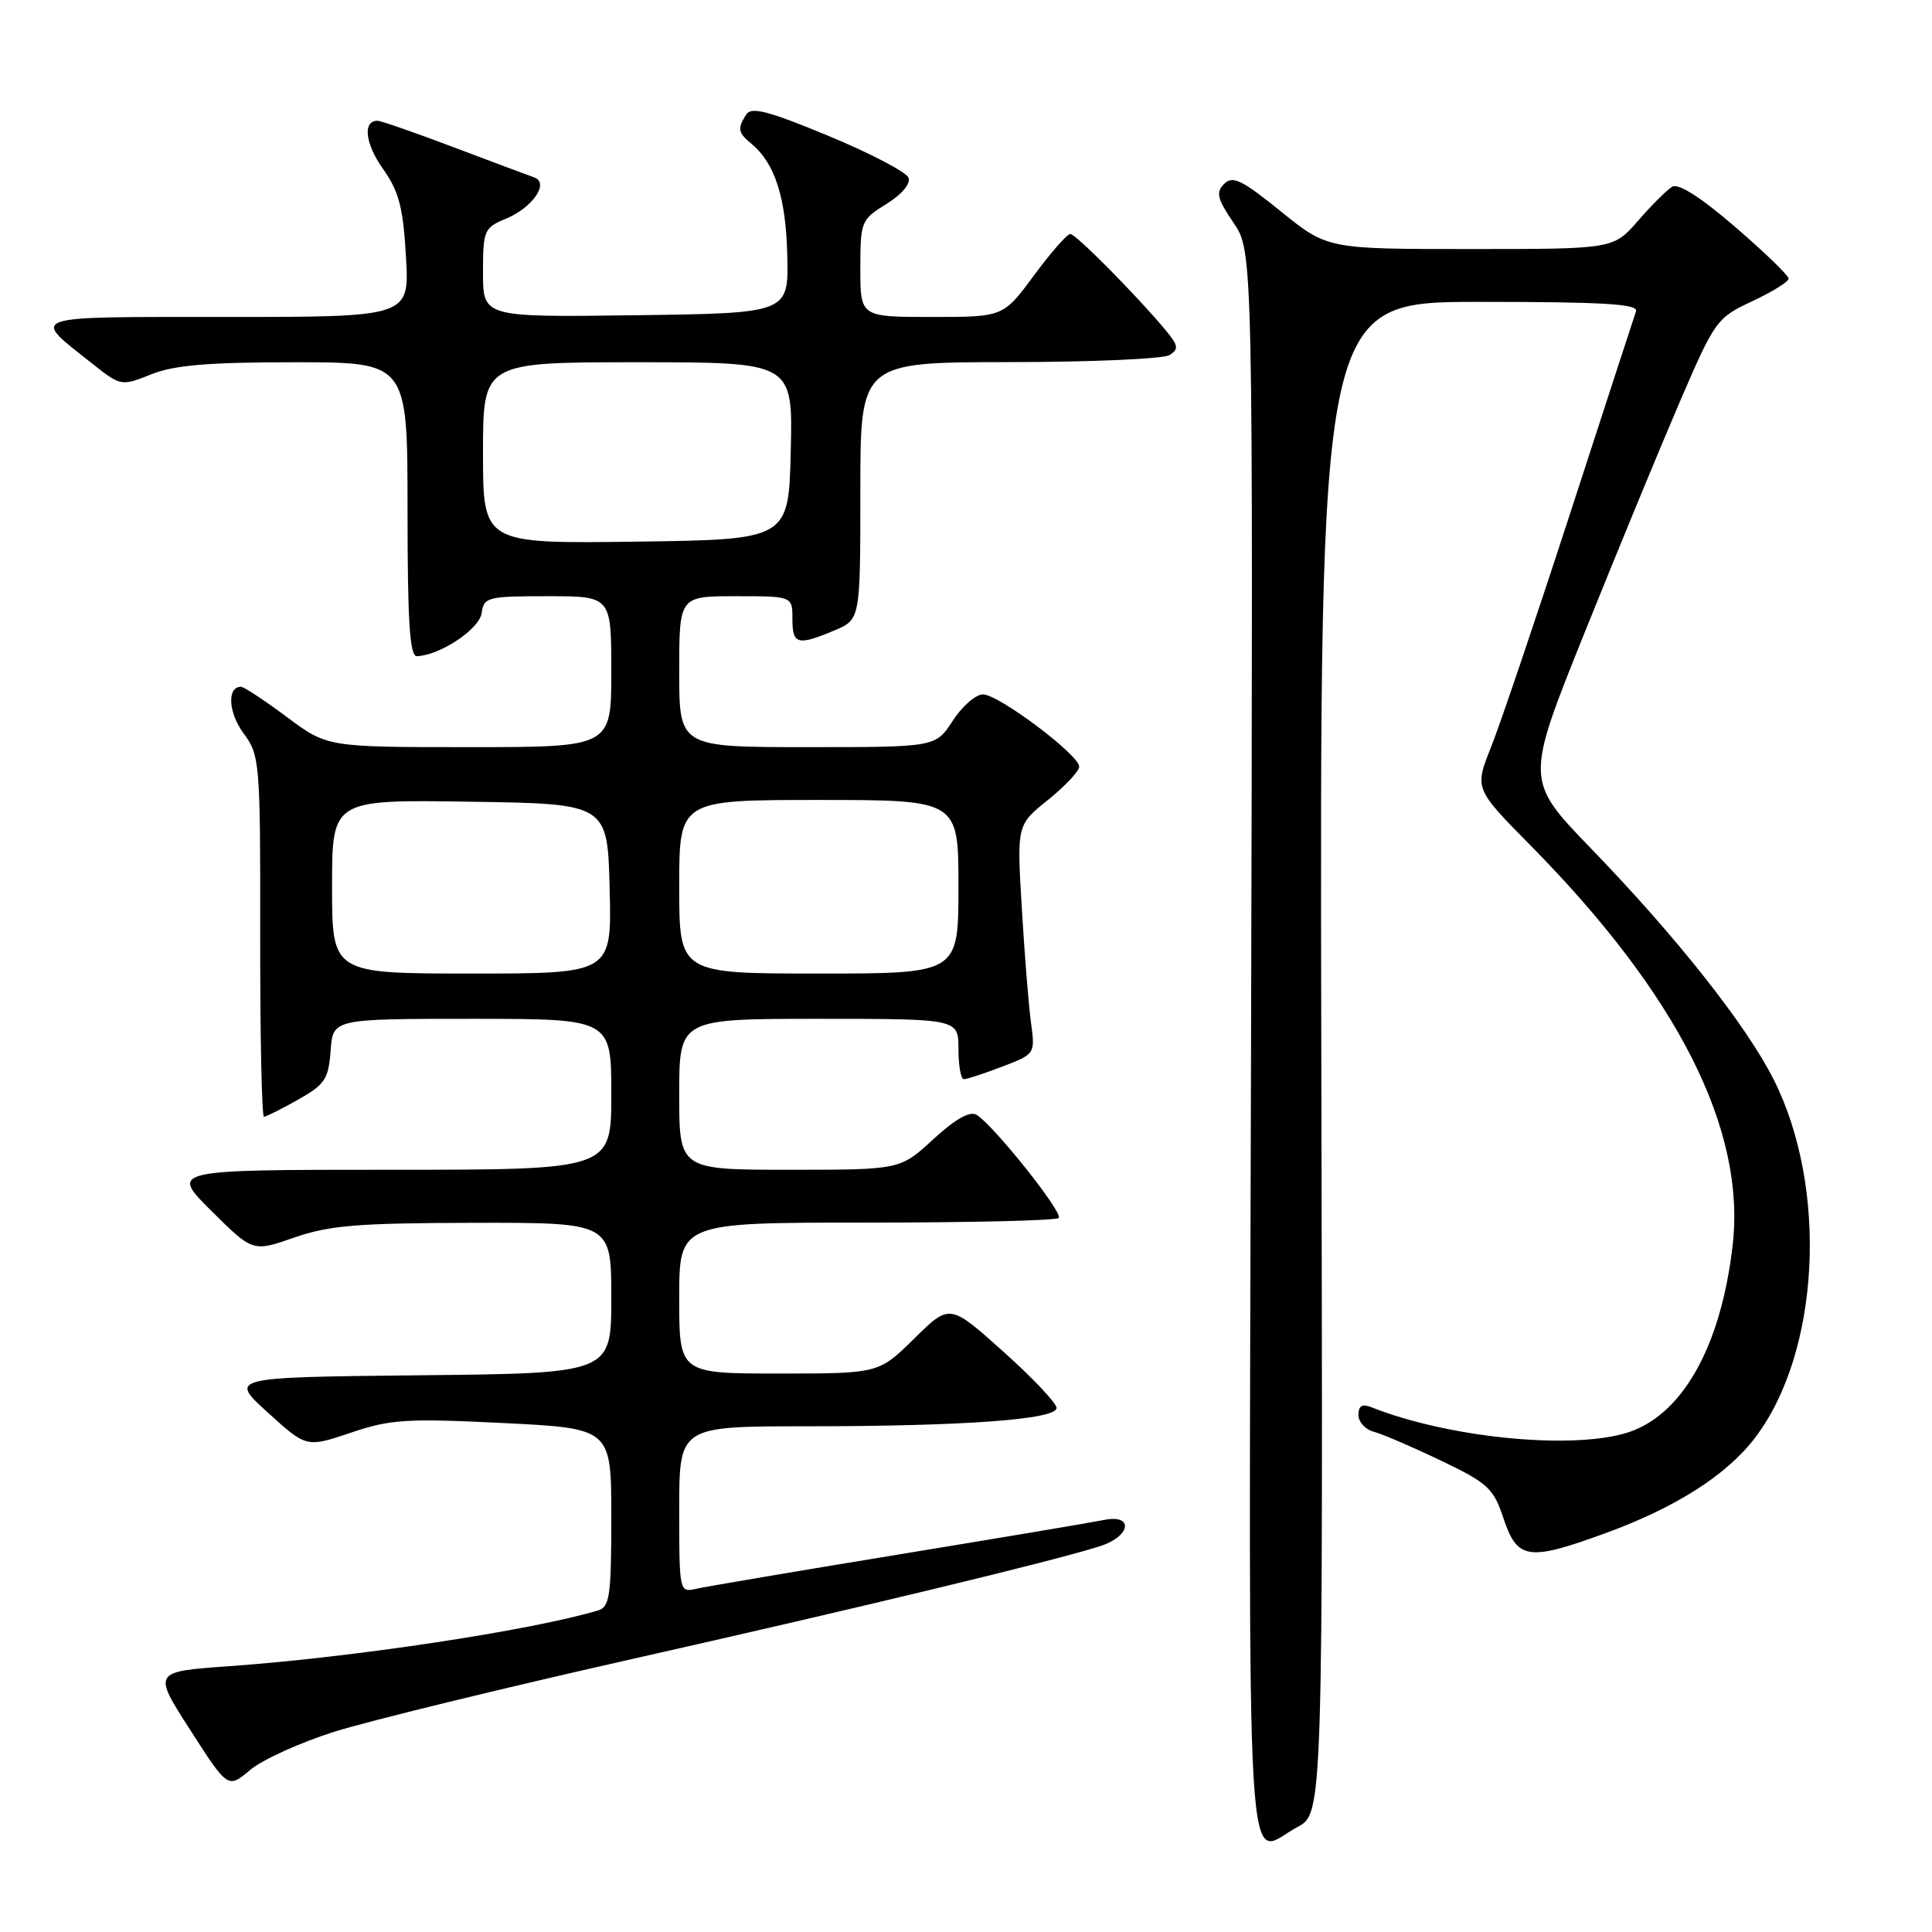 <?xml version="1.0" encoding="UTF-8" standalone="no"?>
<!DOCTYPE svg PUBLIC "-//W3C//DTD SVG 1.1//EN" "http://www.w3.org/Graphics/SVG/1.1/DTD/svg11.dtd" >
<svg xmlns="http://www.w3.org/2000/svg" xmlns:xlink="http://www.w3.org/1999/xlink" version="1.1" viewBox="0 0 256 256">
 <g >
 <path fill="currentColor"
d=" M 171.90 242.10 C 175.31 240.29 175.31 240.29 175.08 140.15 C 174.86 40.00 174.86 40.00 196.04 40.00 C 212.54 40.00 217.12 40.28 216.78 41.25 C 216.54 41.94 212.62 53.98 208.06 68.00 C 203.50 82.03 198.78 95.97 197.57 99.00 C 195.38 104.50 195.38 104.50 202.78 112.00 C 222.30 131.78 231.34 149.64 229.59 164.96 C 228.02 178.68 222.73 187.87 215.21 189.96 C 207.58 192.08 191.74 190.43 181.75 186.48 C 180.50 185.98 180.00 186.27 180.00 187.49 C 180.00 188.42 180.92 189.43 182.05 189.72 C 183.17 190.02 187.17 191.73 190.93 193.54 C 197.15 196.51 197.90 197.21 199.21 201.16 C 201.05 206.69 202.48 206.90 212.77 203.14 C 222.04 199.76 228.79 195.45 232.54 190.53 C 241.16 179.24 242.29 157.43 235.00 143.00 C 231.36 135.80 222.17 124.17 210.84 112.45 C 202.10 103.41 202.10 103.41 209.92 83.95 C 214.22 73.25 219.90 59.48 222.54 53.34 C 227.23 42.45 227.46 42.13 232.17 39.92 C 234.83 38.68 237.00 37.33 237.00 36.92 C 237.00 36.51 233.82 33.43 229.93 30.08 C 225.40 26.17 222.40 24.25 221.58 24.74 C 220.88 25.16 218.84 27.19 217.05 29.25 C 213.79 33.00 213.79 33.00 194.84 33.00 C 175.89 33.00 175.89 33.00 169.72 28.01 C 164.55 23.83 163.33 23.24 162.21 24.36 C 161.08 25.49 161.28 26.33 163.45 29.52 C 166.04 33.33 166.04 33.33 165.77 138.67 C 165.47 255.13 164.92 245.82 171.90 242.10 Z  M 44.28 229.47 C 48.79 228.05 66.43 223.74 83.49 219.89 C 114.36 212.93 139.56 206.86 145.75 204.88 C 149.86 203.57 150.29 200.58 146.25 201.41 C 144.74 201.72 132.47 203.78 119.00 205.99 C 105.53 208.20 93.49 210.24 92.25 210.52 C 90.02 211.03 90.00 210.93 90.00 200.02 C 90.00 189.00 90.00 189.00 106.75 188.99 C 127.76 188.99 140.00 188.09 140.00 186.56 C 140.00 185.92 136.81 182.56 132.92 179.07 C 125.84 172.73 125.84 172.73 121.14 177.37 C 116.43 182.00 116.43 182.00 103.22 182.00 C 90.00 182.00 90.00 182.00 90.00 172.00 C 90.00 162.00 90.00 162.00 114.83 162.00 C 128.49 162.00 139.94 161.73 140.28 161.39 C 140.94 160.73 131.60 149.02 129.38 147.71 C 128.50 147.19 126.55 148.30 123.66 150.96 C 119.28 155.00 119.28 155.00 104.64 155.00 C 90.00 155.00 90.00 155.00 90.00 145.00 C 90.00 135.00 90.00 135.00 108.50 135.00 C 127.00 135.00 127.00 135.00 127.00 139.00 C 127.00 141.20 127.32 143.00 127.72 143.00 C 128.11 143.00 130.40 142.25 132.81 141.33 C 137.15 139.67 137.17 139.64 136.62 135.58 C 136.31 133.34 135.76 126.51 135.40 120.40 C 134.73 109.31 134.73 109.31 138.87 105.99 C 141.14 104.16 143.00 102.18 143.00 101.58 C 142.99 100.02 132.31 92.00 130.24 92.01 C 129.28 92.02 127.48 93.59 126.24 95.51 C 123.98 99.00 123.98 99.00 106.99 99.00 C 90.00 99.00 90.00 99.00 90.00 89.00 C 90.00 79.00 90.00 79.00 97.50 79.00 C 105.00 79.00 105.00 79.00 105.00 82.00 C 105.00 85.40 105.66 85.59 110.53 83.55 C 114.00 82.10 114.00 82.10 114.00 65.05 C 114.00 48.00 114.00 48.00 133.75 47.98 C 144.61 47.98 154.16 47.55 154.96 47.05 C 156.21 46.26 156.14 45.79 154.50 43.81 C 150.63 39.16 142.55 31.00 141.82 31.00 C 141.40 31.00 139.23 33.48 137.00 36.50 C 132.94 42.00 132.94 42.00 123.47 42.00 C 114.00 42.00 114.00 42.00 114.00 35.58 C 114.00 29.34 114.10 29.10 117.45 27.03 C 119.50 25.77 120.69 24.35 120.38 23.54 C 120.09 22.80 115.33 20.31 109.79 18.01 C 101.81 14.70 99.55 14.11 98.88 15.17 C 97.69 17.04 97.78 17.58 99.57 19.05 C 102.69 21.64 104.14 26.18 104.32 33.84 C 104.50 41.50 104.50 41.50 84.25 41.77 C 64.00 42.04 64.00 42.04 64.00 36.14 C 64.00 30.51 64.14 30.18 67.04 28.98 C 70.57 27.52 72.83 24.23 70.79 23.51 C 70.08 23.26 65.30 21.47 60.16 19.53 C 55.03 17.59 50.47 16.00 50.02 16.00 C 48.03 16.00 48.38 19.05 50.75 22.38 C 52.86 25.36 53.42 27.47 53.79 34.01 C 54.26 42.00 54.26 42.00 30.01 42.00 C 3.16 42.00 4.04 41.70 12.17 48.14 C 16.03 51.19 16.06 51.19 20.04 49.60 C 23.08 48.38 27.62 48.00 39.02 48.00 C 54.00 48.00 54.00 48.00 54.00 67.50 C 54.00 82.46 54.29 86.99 55.25 86.95 C 58.31 86.83 63.52 83.37 63.82 81.24 C 64.12 79.12 64.59 79.00 72.57 79.00 C 81.00 79.00 81.00 79.00 81.00 89.00 C 81.00 99.00 81.00 99.00 62.18 99.00 C 43.36 99.00 43.36 99.00 38.00 95.00 C 35.05 92.80 32.32 91.00 31.93 91.00 C 30.06 91.00 30.25 94.42 32.26 97.15 C 34.43 100.10 34.50 100.89 34.48 124.09 C 34.46 137.24 34.69 147.99 34.98 147.98 C 35.26 147.97 37.30 146.95 39.50 145.71 C 43.06 143.70 43.53 142.98 43.81 139.22 C 44.11 135.00 44.11 135.00 62.56 135.00 C 81.00 135.00 81.00 135.00 81.00 145.00 C 81.00 155.00 81.00 155.00 51.76 155.00 C 22.52 155.00 22.52 155.00 28.01 160.45 C 33.50 165.90 33.50 165.90 39.00 163.98 C 43.63 162.37 47.39 162.06 62.75 162.03 C 81.00 162.00 81.00 162.00 81.00 171.98 C 81.00 181.97 81.00 181.97 55.68 182.23 C 30.35 182.50 30.35 182.50 35.48 187.16 C 40.60 191.82 40.60 191.82 46.49 189.84 C 51.75 188.06 53.88 187.93 66.69 188.56 C 81.00 189.27 81.00 189.27 81.00 201.07 C 81.00 211.44 80.79 212.93 79.25 213.39 C 70.42 216.04 46.81 219.61 30.36 220.78 C 20.23 221.50 20.23 221.50 25.22 229.25 C 30.20 237.01 30.20 237.01 33.14 234.53 C 34.76 233.17 39.77 230.90 44.28 229.47 Z  M 44.00 117.48 C 44.00 105.95 44.00 105.95 62.25 106.23 C 80.50 106.50 80.50 106.50 80.78 117.75 C 81.07 129.00 81.07 129.00 62.53 129.00 C 44.00 129.00 44.00 129.00 44.00 117.48 Z  M 90.00 117.50 C 90.00 106.00 90.00 106.00 108.50 106.00 C 127.00 106.00 127.00 106.00 127.00 117.50 C 127.00 129.00 127.00 129.00 108.50 129.00 C 90.00 129.00 90.00 129.00 90.00 117.50 Z  M 64.00 60.02 C 64.00 48.00 64.00 48.00 84.53 48.00 C 105.06 48.00 105.06 48.00 104.78 59.75 C 104.50 71.50 104.50 71.50 84.25 71.77 C 64.00 72.04 64.00 72.04 64.00 60.02 Z "/>
</g>
</svg>